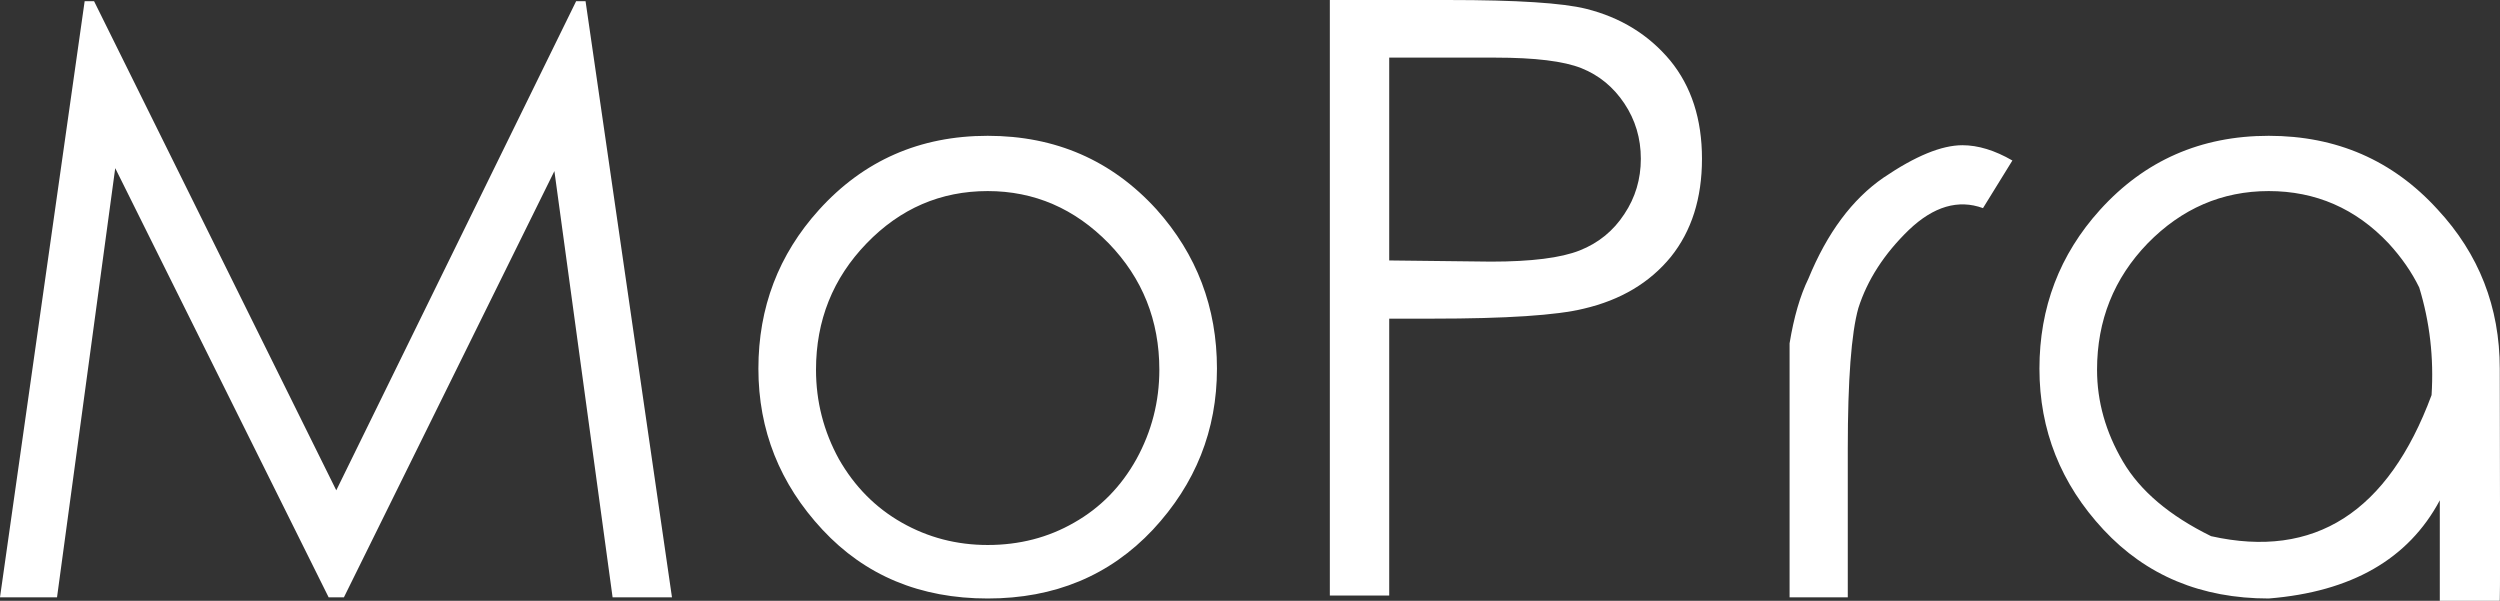 <svg data-v-423bf9ae="" xmlns="http://www.w3.org/2000/svg" viewBox="0 0 249.658 60" class="font"><rect x="0" y="0" width="249.658" height="60" fill="#333333" stroke="none"/><!----><!----><!----><g data-v-423bf9ae="" id="34af2f3c-dbc9-40dc-87a4-eee9e708fea2" fill="white" transform="matrix(5.871,0,0,5.871,-4.521,-11.213)"><path d="M1.74 12.07L0.77 12.07L2.21 1.93L2.37 1.93L6.49 10.25L10.57 1.93L10.73 1.93L12.20 12.07L11.19 12.07L10.20 4.82L6.62 12.07L6.36 12.07L2.73 4.77L1.74 12.07ZM17.57 4.22L17.57 4.22Q19.30 4.22 20.44 5.47L20.44 5.47Q21.47 6.62 21.47 8.18L21.47 8.18Q21.47 9.75 20.38 10.92Q19.28 12.09 17.57 12.09L17.57 12.09Q15.85 12.09 14.76 10.92Q13.67 9.75 13.67 8.18L13.67 8.18Q13.67 6.62 14.70 5.48L14.70 5.48Q15.84 4.22 17.57 4.22ZM17.57 5.16L17.57 5.16Q16.37 5.16 15.51 6.05Q14.65 6.94 14.65 8.20L14.65 8.20Q14.65 9.01 15.04 9.72Q15.44 10.42 16.11 10.80Q16.78 11.18 17.57 11.18L17.57 11.18Q18.38 11.18 19.04 10.80Q19.71 10.42 20.10 9.72Q20.49 9.01 20.49 8.20L20.49 8.20Q20.49 6.94 19.63 6.05Q18.76 5.16 17.57 5.16ZM23.39 12.04L23.39 1.91L25.41 1.91Q27.15 1.91 27.75 2.06L27.75 2.06Q28.63 2.28 29.18 2.94Q29.72 3.60 29.72 4.61L29.72 4.61Q29.72 5.62 29.19 6.28Q28.65 6.94 27.71 7.16L27.71 7.16Q27.02 7.33 25.13 7.33L25.13 7.33L24.40 7.33L24.40 12.04L23.39 12.04ZM26.20 2.89L24.40 2.89L24.40 6.34L26.13 6.36Q27.16 6.36 27.64 6.17Q28.12 5.98 28.40 5.55Q28.68 5.13 28.68 4.61L28.68 4.61Q28.68 4.09 28.40 3.67Q28.12 3.25 27.67 3.07Q27.22 2.89 26.20 2.89L26.20 2.89ZM31.21 12.07L31.21 8.65L31.21 7.75Q31.32 7.08 31.53 6.65L31.53 6.65Q32.01 5.48 32.81 4.93Q33.62 4.38 34.15 4.38L34.15 4.38Q34.55 4.38 35 4.64L35 4.64L34.50 5.45Q33.87 5.22 33.24 5.82Q32.61 6.43 32.38 7.15L32.38 7.15Q32.20 7.79 32.20 9.54L32.20 9.54L32.20 12.07L31.21 12.07ZM39.36 4.22L39.36 4.22Q41.09 4.22 42.23 5.47L42.23 5.47Q43.29 6.61 43.29 8.18L43.29 8.18Q43.30 12.07 43.29 12.13L43.29 12.13Q42.63 12.13 42.27 12.13L42.27 12.13Q42.27 12.08 42.27 10.42L42.27 10.42Q41.47 11.92 39.36 12.09L39.36 12.09Q37.64 12.09 36.55 10.92Q35.46 9.75 35.46 8.18L35.46 8.18Q35.46 6.62 36.49 5.48L36.49 5.48Q37.63 4.22 39.36 4.22ZM39.36 5.16L39.36 5.16Q38.17 5.16 37.30 6.05Q36.44 6.94 36.44 8.20L36.44 8.20Q36.44 9.01 36.88 9.76Q37.32 10.51 38.38 11.03L38.38 11.03Q41.02 11.62 42.13 8.63L42.13 8.63Q42.19 7.68 41.92 6.80L41.92 6.80Q41.73 6.41 41.40 6.05L41.40 6.05Q40.56 5.16 39.36 5.16Z"></path></g><!----><!----></svg>